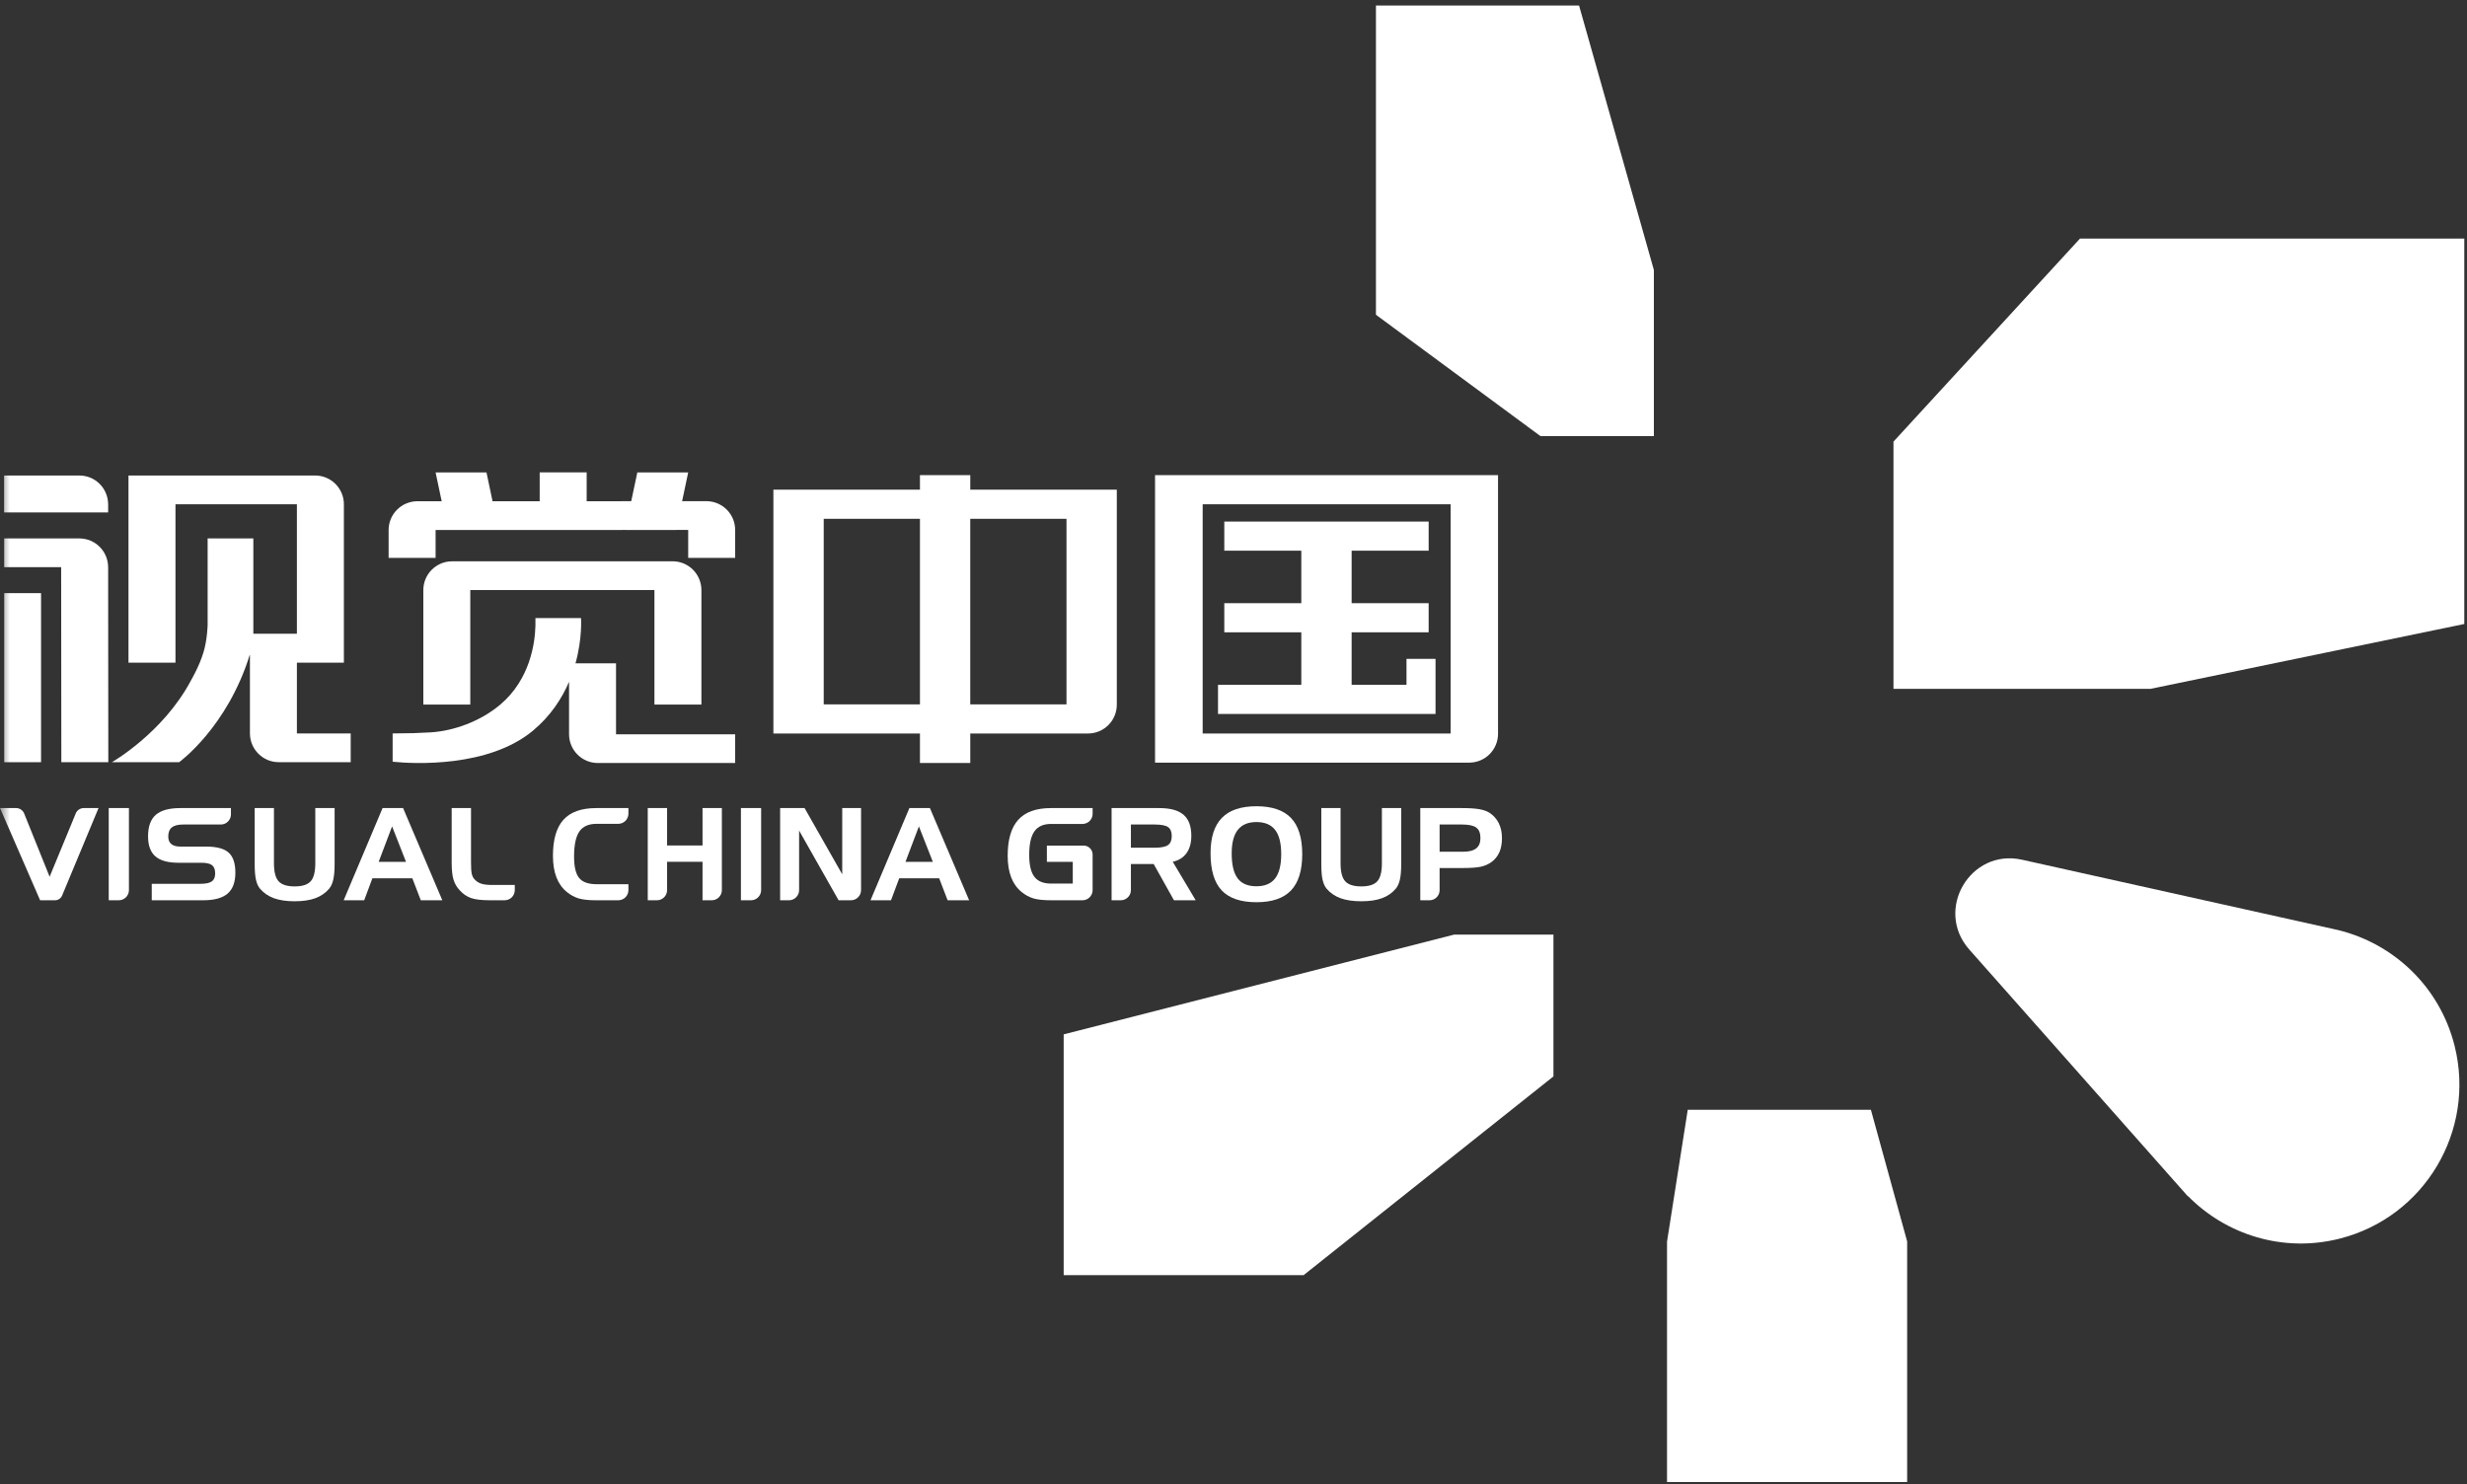 <?xml version="1.0" encoding="UTF-8" standalone="no"?>
<svg width="123px" height="74px" viewBox="0 0 123 74" version="1.1" xmlns="http://www.w3.org/2000/svg" xmlns:xlink="http://www.w3.org/1999/xlink">
    <rect x="0" y="0" width="123" height="74" fill="#333333" stroke="none"/>
    <!-- Generator: Sketch 39.1 (31720) - http://www.bohemiancoding.com/sketch -->
    <title>Page 1</title>
    <desc>Created with Sketch.</desc>
    <defs>
        <polygon id="path-1" points="0 73.787 122.865 73.787 122.865 0.166 0 0.166"></polygon>
    </defs>
    <g id="Page-1" stroke="none" stroke-width="1" fill="none" fill-rule="evenodd">
        <g id="登录" transform="translate(-659, -253)">
            <g id="Page-1" transform="translate(659, 253)">
                <polygon id="Fill-1" fill="#FFFFFF" points="122.858 11.898 103.703 11.898 94.405 22.021 94.405 34.349 107.212 34.349 122.865 31.114 122.865 11.898"></polygon>
                <polygon id="Fill-2" fill="#FFFFFF" points="68.602 0.275 68.602 15.69 68.602 15.694 76.804 21.745 82.459 21.745 82.459 13.461 78.729 0.275"></polygon>
                <polygon id="Fill-3" fill="#FFFFFF" points="84.148 55.336 83.118 61.89 83.115 61.89 83.115 73.897 83.117 73.897 95.086 73.897 95.087 73.897 95.087 61.89 95.084 61.89 93.279 55.336"></polygon>
                <polygon id="Fill-4" fill="#FFFFFF" points="53.033 51.577 53.033 63.578 53.033 63.582 65.005 63.582 65.005 63.575 77.452 53.673 77.452 46.601 72.504 46.601"></polygon>
                <g id="Group-34" transform="translate(0, 0.109)">
                    <path d="M116.58,46.269 L116.58,46.268 L116.395,46.227 C116.357,46.219 116.319,46.209 116.28,46.201 L100.812,42.759 C98.234,42.186 96.432,45.259 98.186,47.239 L109.084,59.544 L109.091,59.533 C110.993,61.464 113.834,62.366 116.648,61.654 C120.88,60.585 123.447,56.278 122.38,52.034 C121.639,49.084 119.336,46.942 116.58,46.269 L116.58,46.269 Z" id="Fill-5" fill="#FFFFFF"></path>
                    <mask id="mask-2" fill="white">
                        <use xlink:href="#path-1"></use>
                    </mask>
                    <g id="Clip-8"></g>
                    <path d="M48.375,35.014 L53.173,35.014 L53.173,25.759 L48.375,25.759 L48.375,35.014 Z M41.069,35.014 L45.867,35.014 L45.867,25.759 L41.069,25.759 L41.069,35.014 Z M54.253,36.465 C55.043,36.462 55.682,35.82 55.682,35.027 L55.682,35.014 L55.682,25.759 L55.682,25.626 L55.682,24.307 L48.376,24.307 L48.376,23.581 L45.867,23.581 L45.867,24.307 L38.56,24.307 L38.56,25.626 L38.56,25.759 L38.56,35.014 L38.56,35.196 L38.56,36.466 L45.867,36.466 L45.867,37.937 L48.376,37.937 L48.376,36.466 L54.253,36.466 L54.253,36.465 Z" id="Fill-7" fill="#FFFFFF" mask="url(#mask-2)"></path>
                    <path d="M34.971,35.024 L34.971,29.302 C34.963,28.515 34.325,27.879 33.539,27.879 L32.629,27.879 L23.448,27.879 L22.534,27.879 L22.534,27.88 C21.745,27.883 21.106,28.525 21.106,29.317 L21.106,35.024 L23.448,35.024 L23.448,29.312 L32.629,29.312 L32.629,35.024 L34.971,35.024 Z" id="Fill-9" fill="#FFFFFF" mask="url(#mask-2)"></path>
                    <path d="M35.271,24.882 L34.009,24.882 L34.312,23.448 L31.776,23.448 L31.472,24.882 L30.963,24.882 L30.963,24.885 L29.25,24.885 L29.25,23.446 L26.908,23.446 L26.908,24.885 L25.115,24.885 L24.958,24.885 L24.558,24.885 L24.255,23.448 L21.718,23.448 L22.022,24.885 L21.718,24.885 L20.785,24.885 C20.006,24.899 19.376,25.535 19.376,26.321 L19.376,27.708 L21.105,27.708 L21.718,27.708 L21.718,26.317 L24.958,26.317 L25.115,26.317 L26.908,26.317 L29.25,26.317 L31.037,26.317 L31.037,26.316 L31.169,26.316 L31.168,26.317 L33.705,26.317 L33.705,26.316 L34.312,26.316 L34.312,27.708 L34.973,27.708 L36.654,27.708 L36.654,26.316 L36.654,26.31 L36.653,26.31 C36.651,25.536 36.037,24.911 35.271,24.882" id="Fill-10" fill="#FFFFFF" mask="url(#mask-2)"></path>
                    <path d="M30.714,32.968 L28.693,32.968 C29.043,31.705 28.968,30.711 28.968,30.711 L26.696,30.711 L26.696,30.934 L26.696,31.012 L26.696,31.114 L26.694,31.114 C26.673,31.918 26.449,33.754 24.941,35.026 C23.938,35.872 22.612,36.334 21.492,36.408 L20.595,36.449 L19.576,36.462 L19.576,37.872 C20.608,37.982 24.363,38.177 26.585,36.313 C27.462,35.578 28.018,34.713 28.372,33.886 L28.372,36.505 L28.372,36.505 C28.375,37.296 29.016,37.937 29.806,37.937 L30.109,37.937 L30.714,37.937 L36.654,37.937 L36.654,36.505 L30.714,36.505 L30.714,32.968 Z" id="Fill-11" fill="#FFFFFF" mask="url(#mask-2)"></path>
                    <polygon id="Fill-12" fill="#FFFFFF" mask="url(#mask-2)" points="0.211 37.897 2.047 37.897 2.047 29.467 0.211 29.467"></polygon>
                    <path d="M5.392,28.171 L5.391,28.171 C5.388,27.379 4.748,26.739 3.957,26.739 L0.209,26.739 L0.209,28.171 L3.049,28.171 L3.058,37.897 L5.4,37.897 L5.392,28.564 L5.392,28.171 Z" id="Fill-13" fill="#FFFFFF" mask="url(#mask-2)"></path>
                    <path d="M13.895,37.895 L14.803,37.895 L17.485,37.895 L17.485,36.462 L14.803,36.462 L14.803,32.935 L17.145,32.935 L17.145,25.034 L17.146,25.034 C17.143,24.243 16.505,23.604 15.716,23.601 L8.749,23.601 L8.749,23.601 L6.406,23.601 L6.406,32.935 L8.749,32.935 L8.749,25.034 L14.803,25.034 L14.803,31.492 L12.631,31.492 L12.631,26.737 L10.352,26.737 L10.352,31.055 C10.352,31.055 10.338,31.779 10.145,32.419 C9.939,33.101 9.574,33.723 9.509,33.843 C8.115,36.453 5.581,37.895 5.581,37.895 L8.933,37.895 C8.933,37.895 11.344,36.154 12.461,32.512 L12.461,36.462 L12.461,36.462 C12.465,37.254 13.105,37.895 13.895,37.895" id="Fill-14" fill="#FFFFFF" mask="url(#mask-2)"></path>
                    <path d="M5.392,25.034 L5.391,25.034 C5.388,24.242 4.748,23.601 3.957,23.601 L0.205,23.601 L0.205,25.442 L5.392,25.442 L5.392,25.034 Z" id="Fill-15" fill="#FFFFFF" mask="url(#mask-2)"></path>
                    <polygon id="Fill-16" fill="#FFFFFF" mask="url(#mask-2)" points="71.544 35.491 71.573 35.491 71.573 32.744 70.125 32.744 70.125 34.038 67.39 34.038 67.39 31.42 71.23 31.42 71.23 29.968 67.39 29.968 67.39 27.35 71.23 27.35 71.23 25.898 61.041 25.898 61.041 27.35 64.881 27.35 64.881 29.968 61.041 29.968 61.041 31.42 64.881 31.42 64.881 34.038 60.728 34.038 60.728 35.491 70.125 35.491"></polygon>
                    <path d="M59.963,36.466 L72.326,36.466 L72.326,25.034 L59.963,25.034 L59.963,36.466 Z M73.26,37.918 C74.05,37.914 74.689,37.272 74.689,36.48 L74.689,23.581 L72.326,23.581 L59.963,23.581 L57.589,23.581 L57.589,25.034 L57.589,36.466 L57.589,37.043 L57.589,37.918 L73.26,37.918 L73.26,37.918 Z" id="Fill-17" fill="#FFFFFF" mask="url(#mask-2)"></path>
                    <path d="M73.601,42.193 C73.459,42.305 73.243,42.361 72.952,42.361 L71.776,42.361 L71.776,41.004 L72.893,41.004 C73.23,41.004 73.467,41.055 73.605,41.158 C73.744,41.261 73.812,41.436 73.812,41.682 C73.812,41.912 73.742,42.082 73.601,42.193 M74.252,40.412 C74.128,40.333 73.96,40.276 73.75,40.239 C73.54,40.203 73.259,40.184 72.906,40.184 L70.813,40.184 L70.813,44.781 L71.273,44.781 C71.542,44.781 71.762,44.57 71.776,44.303 L71.776,43.173 L72.946,43.173 C73.347,43.173 73.645,43.151 73.839,43.106 C74.034,43.061 74.205,42.986 74.355,42.88 C74.534,42.75 74.667,42.587 74.754,42.39 C74.842,42.193 74.885,41.957 74.885,41.682 C74.885,41.401 74.832,41.152 74.725,40.936 C74.617,40.72 74.46,40.546 74.252,40.412" id="Fill-18" fill="#FFFFFF" mask="url(#mask-2)"></path>
                    <path d="M54.476,44.275 L54.476,42.503 C54.476,42.266 54.293,42.074 54.061,42.055 L52.196,42.054 L52.196,42.867 L53.487,42.867 L53.487,43.949 L52.402,43.949 C52.022,43.949 51.745,43.836 51.573,43.612 C51.4,43.386 51.314,43.023 51.314,42.52 C51.314,41.982 51.4,41.59 51.574,41.344 C51.748,41.098 52.024,40.975 52.402,40.975 L53.995,40.975 C54.263,40.962 54.476,40.742 54.476,40.47 L54.476,40.184 L52.402,40.184 C51.666,40.184 51.122,40.378 50.77,40.766 C50.417,41.153 50.241,41.753 50.241,42.564 C50.241,42.983 50.3,43.343 50.417,43.644 C50.535,43.946 50.711,44.19 50.946,44.377 C51.125,44.522 51.316,44.624 51.521,44.687 C51.726,44.749 52.019,44.781 52.402,44.781 L53.971,44.781 C54.25,44.781 54.476,44.554 54.476,44.275" id="Fill-19" fill="#FFFFFF" mask="url(#mask-2)"></path>
                    <path d="M3.792,40.415 L2.474,43.608 L1.191,40.421 C1.115,40.279 0.968,40.182 0.796,40.182 L-2.74553571e-05,40.182 L2,44.781 L2.746,44.781 C2.897,44.781 3.027,44.692 3.089,44.564 L4.914,40.182 L4.183,40.182 C4.014,40.182 3.869,40.277 3.792,40.415" id="Fill-20" fill="#FFFFFF" mask="url(#mask-2)"></path>
                    <path d="M15.72,42.936 C15.72,43.367 15.643,43.668 15.489,43.836 C15.335,44.005 15.069,44.09 14.691,44.09 C14.312,44.09 14.046,44.005 13.891,43.835 C13.736,43.665 13.659,43.365 13.659,42.936 L13.659,40.184 L12.698,40.184 L12.698,42.961 C12.698,43.301 12.719,43.565 12.761,43.752 C12.802,43.94 12.868,44.089 12.96,44.2 C13.143,44.416 13.374,44.575 13.654,44.678 C13.933,44.78 14.279,44.831 14.691,44.831 C15.102,44.831 15.447,44.78 15.725,44.678 C16.002,44.575 16.232,44.416 16.415,44.2 C16.508,44.087 16.577,43.933 16.619,43.74 C16.662,43.546 16.683,43.286 16.683,42.961 L16.683,40.184 L15.72,40.184 L15.72,42.936 Z" id="Fill-21" fill="#FFFFFF" mask="url(#mask-2)"></path>
                    <path d="M18.879,42.867 L19.549,41.097 L20.244,42.867 L18.879,42.867 Z M19.075,40.184 L17.135,44.781 L18.158,44.781 L18.566,43.686 L20.559,43.686 L20.98,44.781 L22.053,44.781 L20.097,40.184 L19.075,40.184 Z" id="Fill-22" fill="#FFFFFF" mask="url(#mask-2)"></path>
                    <path d="M45.145,42.867 L45.815,41.097 L46.511,42.867 L45.145,42.867 Z M45.341,40.184 L43.402,44.781 L44.424,44.781 L44.833,43.686 L46.826,43.686 L47.246,44.781 L48.319,44.781 L46.364,40.184 L45.341,40.184 Z" id="Fill-23" fill="#FFFFFF" mask="url(#mask-2)"></path>
                    <path d="M63.879,42.483 C63.879,43.027 63.778,43.43 63.576,43.691 C63.373,43.953 63.062,44.083 62.643,44.083 C62.217,44.083 61.905,43.952 61.707,43.688 C61.508,43.424 61.41,43.009 61.41,42.442 C61.41,41.918 61.512,41.528 61.716,41.269 C61.921,41.011 62.229,40.881 62.643,40.881 C63.062,40.881 63.373,41.012 63.576,41.273 C63.778,41.533 63.879,41.936 63.879,42.483 M60.921,40.672 C60.544,41.058 60.356,41.646 60.356,42.436 C60.356,43.276 60.54,43.893 60.91,44.287 C61.28,44.681 61.858,44.878 62.643,44.878 C63.42,44.878 63.995,44.682 64.368,44.29 C64.74,43.898 64.927,43.296 64.927,42.483 C64.927,41.669 64.74,41.068 64.368,40.678 C63.995,40.289 63.42,40.093 62.643,40.093 C61.872,40.093 61.298,40.286 60.921,40.672" id="Fill-24" fill="#FFFFFF" mask="url(#mask-2)"></path>
                    <path d="M65.878,40.184 L65.878,42.961 C65.878,43.301 65.898,43.565 65.94,43.752 C65.981,43.94 66.048,44.089 66.139,44.199 C66.322,44.416 66.554,44.576 66.833,44.678 C67.112,44.78 67.458,44.831 67.87,44.831 C68.282,44.831 68.626,44.78 68.904,44.678 C69.181,44.576 69.412,44.416 69.594,44.199 C69.688,44.087 69.756,43.934 69.799,43.74 C69.841,43.546 69.862,43.286 69.862,42.961 L69.862,40.184 L68.899,40.184 L68.899,42.936 C68.899,43.367 68.822,43.668 68.668,43.836 C68.514,44.006 68.248,44.09 67.87,44.09 C67.492,44.09 67.225,44.005 67.07,43.835 C66.915,43.665 66.838,43.366 66.838,42.936 L66.838,40.184 L65.878,40.184 Z" id="Fill-25" fill="#FFFFFF" mask="url(#mask-2)"></path>
                    <path d="M23.98,43.949 C23.846,43.903 23.734,43.826 23.643,43.718 C23.585,43.651 23.544,43.563 23.519,43.453 C23.496,43.344 23.484,43.155 23.484,42.886 L23.484,40.184 L22.52,40.184 L22.52,42.917 C22.52,43.28 22.552,43.561 22.614,43.761 C22.676,43.962 22.783,44.141 22.935,44.299 C23.099,44.476 23.285,44.601 23.494,44.673 C23.701,44.745 24.019,44.781 24.447,44.781 L25.161,44.781 C25.441,44.781 25.666,44.554 25.666,44.275 L25.666,44.018 L24.531,44.018 C24.297,44.018 24.112,43.995 23.98,43.949" id="Fill-26" fill="#FFFFFF" mask="url(#mask-2)"></path>
                    <path d="M28.095,40.764 C27.744,41.151 27.569,41.75 27.569,42.564 C27.569,42.983 27.627,43.343 27.745,43.644 C27.863,43.946 28.039,44.19 28.273,44.377 C28.454,44.523 28.647,44.627 28.853,44.689 C29.059,44.75 29.342,44.781 29.701,44.781 L30.827,44.781 C31.106,44.781 31.332,44.554 31.332,44.275 L31.332,43.98 L29.748,43.98 C29.334,43.98 29.043,43.877 28.876,43.671 C28.707,43.465 28.622,43.109 28.622,42.605 C28.622,42.023 28.711,41.605 28.886,41.351 C29.062,41.096 29.349,40.969 29.748,40.969 L30.828,40.969 C31.103,40.969 31.326,40.748 31.332,40.474 L31.332,40.184 L29.73,40.184 C28.992,40.184 28.447,40.377 28.095,40.764" id="Fill-27" fill="#FFFFFF" mask="url(#mask-2)"></path>
                    <path d="M35.027,42.048 L33.26,42.048 L33.26,40.184 L32.296,40.184 L32.296,44.781 L32.755,44.781 C33.031,44.781 33.254,44.559 33.26,44.284 L33.26,42.861 L35.027,42.861 L35.027,44.781 L35.486,44.781 C35.765,44.781 35.991,44.554 35.991,44.275 L35.991,40.184 L35.027,40.184 L35.027,42.048 Z" id="Fill-28" fill="#FFFFFF" mask="url(#mask-2)"></path>
                    <path d="M36.941,44.781 L37.443,44.781 C37.722,44.781 37.949,44.554 37.949,44.275 L37.949,40.184 L36.941,40.184 L36.941,44.781 Z" id="Fill-29" fill="#FFFFFF" mask="url(#mask-2)"></path>
                    <path d="M58.234,42.029 C58.109,42.117 57.887,42.161 57.567,42.161 L56.385,42.161 L56.385,41.004 L57.567,41.004 C57.893,41.004 58.117,41.047 58.239,41.133 C58.36,41.22 58.421,41.368 58.421,41.579 C58.421,41.792 58.359,41.942 58.234,42.029 M59.159,42.429 C59.318,42.206 59.397,41.918 59.397,41.567 C59.397,41.091 59.268,40.742 59.011,40.519 C58.753,40.296 58.347,40.184 57.795,40.184 L55.422,40.184 L55.422,44.781 L55.88,44.781 C56.159,44.781 56.385,44.554 56.385,44.275 L56.385,42.973 L57.52,42.973 L58.531,44.781 L59.615,44.781 L58.471,42.861 C58.77,42.796 59,42.652 59.159,42.429" id="Fill-30" fill="#FFFFFF" mask="url(#mask-2)"></path>
                    <path d="M10.273,42.104 L8.997,42.104 C8.795,42.104 8.643,42.063 8.542,41.979 C8.44,41.896 8.389,41.77 8.389,41.604 C8.389,41.395 8.449,41.243 8.568,41.147 C8.688,41.052 8.875,41.004 9.131,41.004 L11.023,41.004 C11.287,40.997 11.5,40.787 11.514,40.524 L11.514,40.184 L8.991,40.184 C8.431,40.184 8.024,40.297 7.767,40.522 C7.51,40.747 7.382,41.103 7.382,41.592 C7.382,42.048 7.504,42.382 7.748,42.593 C7.992,42.805 8.379,42.911 8.907,42.911 L10.045,42.911 C10.294,42.911 10.47,42.952 10.574,43.033 C10.676,43.114 10.728,43.251 10.728,43.443 C10.728,43.628 10.672,43.761 10.56,43.841 C10.447,43.922 10.254,43.961 9.98,43.961 L7.566,43.961 L7.566,44.781 L10.132,44.781 C10.685,44.781 11.091,44.67 11.348,44.448 C11.606,44.226 11.735,43.878 11.735,43.405 C11.735,42.938 11.623,42.604 11.4,42.404 C11.176,42.204 10.801,42.104 10.273,42.104" id="Fill-31" fill="#FFFFFF" mask="url(#mask-2)"></path>
                    <path d="M5.421,44.781 L5.923,44.781 C6.202,44.781 6.428,44.554 6.428,44.275 L6.428,40.184 L5.421,40.184 L5.421,44.781 Z" id="Fill-32" fill="#FFFFFF" mask="url(#mask-2)"></path>
                    <path d="M41.992,43.486 L40.115,40.184 L38.896,40.184 L38.896,44.781 L39.337,44.781 C39.616,44.781 39.842,44.554 39.842,44.275 L39.842,41.428 L39.841,41.304 L39.842,41.306 L39.842,41.296 L39.866,41.349 L41.811,44.781 L42.426,44.781 C42.705,44.781 42.931,44.554 42.931,44.275 L42.931,40.184 L41.992,40.184 L41.992,43.486 Z" id="Fill-33" fill="#FFFFFF" mask="url(#mask-2)"></path>
                </g>
            </g>
        </g>
    </g>
</svg>